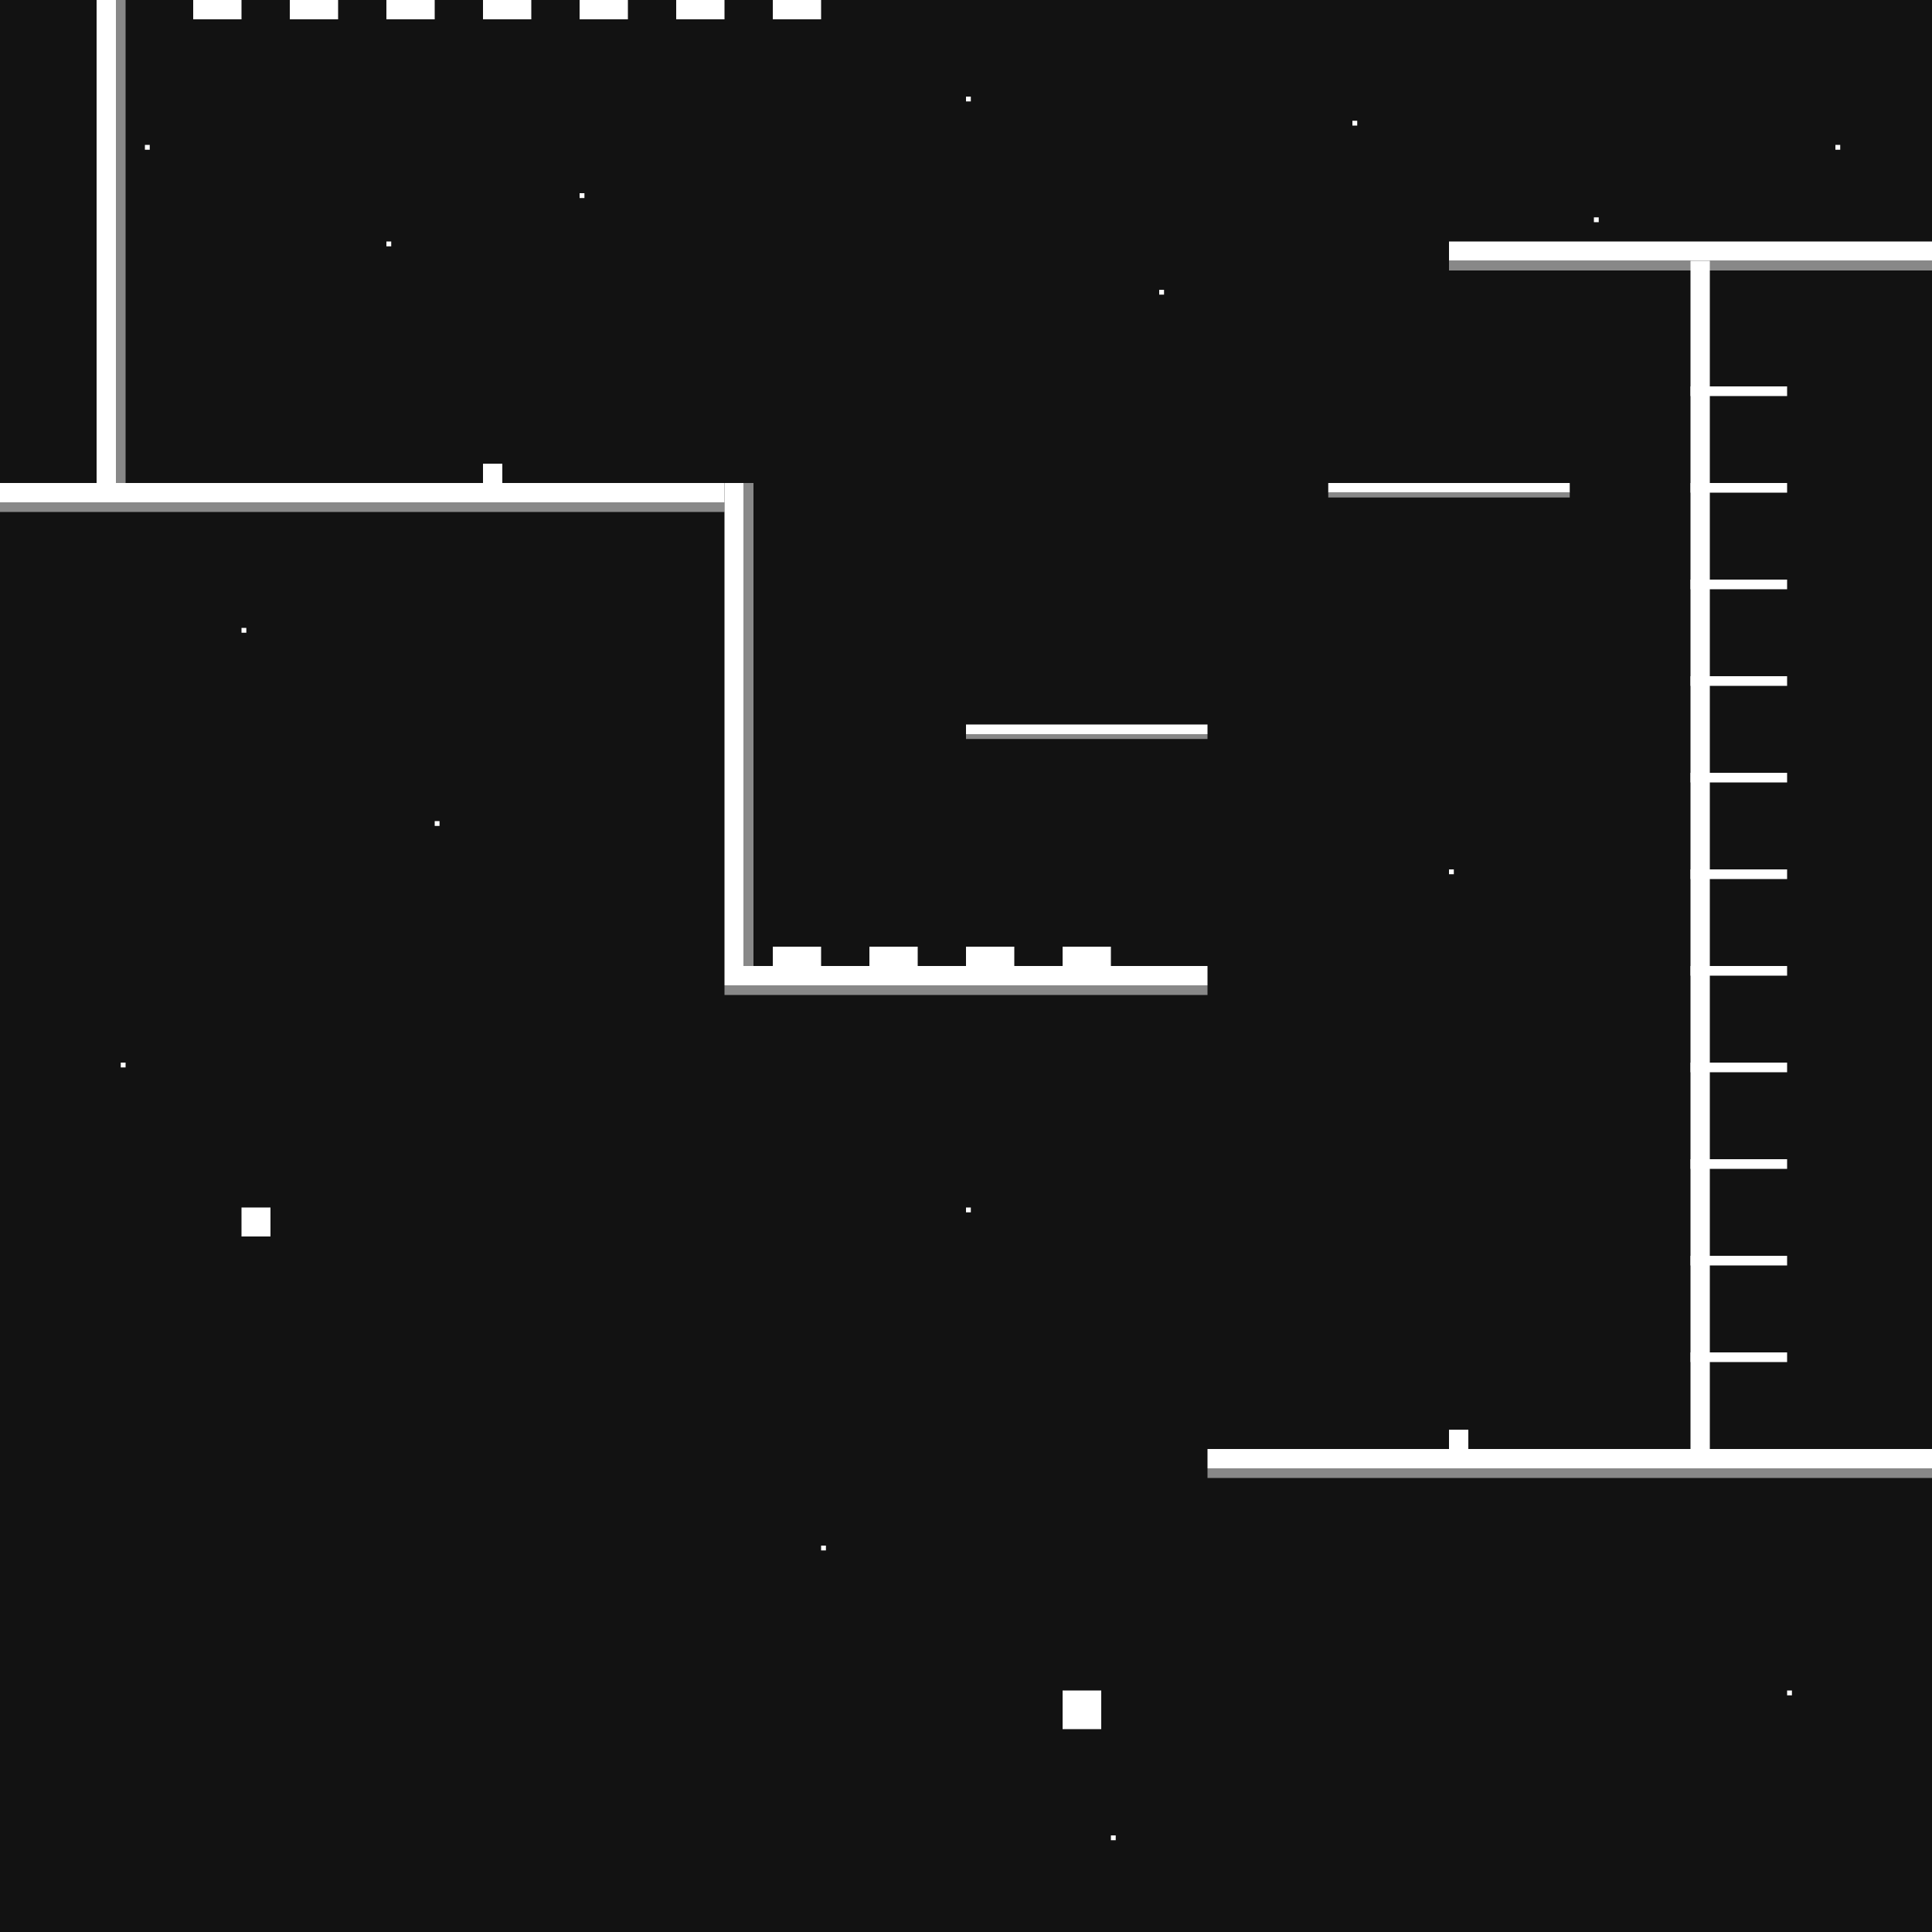 <svg xmlns="http://www.w3.org/2000/svg" viewBox="0 0 400 400">
  <!-- Background -->
  <rect x="0" y="0" width="400" height="400" fill="#121212"/>
  
  <!-- Horizontal platform -->
  <rect x="0" y="100" width="150" height="4" fill="#ffffff"/>
  <rect x="0" y="104" width="150" height="2" fill="#888888"/>
  
  <!-- Vertical wall left -->
  <rect x="20" y="0" width="4" height="100" fill="#ffffff"/>
  <rect x="24" y="0" width="2" height="100" fill="#888888"/>
  
  <!-- Platform with details -->
  <rect x="150" y="200" width="100" height="4" fill="#ffffff"/>
  <rect x="150" y="204" width="100" height="2" fill="#888888"/>
  <rect x="160" y="196" width="10" height="4" fill="#ffffff"/>
  <rect x="180" y="196" width="10" height="4" fill="#ffffff"/>
  <rect x="200" y="196" width="10" height="4" fill="#ffffff"/>
  <rect x="220" y="196" width="10" height="4" fill="#ffffff"/>
  
  <!-- Upper platform -->
  <rect x="300" y="50" width="100" height="4" fill="#ffffff"/>
  <rect x="300" y="54" width="100" height="2" fill="#888888"/>
  
  <!-- Lower platform -->
  <rect x="250" y="300" width="150" height="4" fill="#ffffff"/>
  <rect x="250" y="304" width="150" height="2" fill="#888888"/>
  
  <!-- Ladder structure -->
  <rect x="350" y="54" width="4" height="246" fill="#ffffff"/>
  <rect x="350" y="80" width="20" height="2" fill="#ffffff"/>
  <rect x="350" y="100" width="20" height="2" fill="#ffffff"/>
  <rect x="350" y="120" width="20" height="2" fill="#ffffff"/>
  <rect x="350" y="140" width="20" height="2" fill="#ffffff"/>
  <rect x="350" y="160" width="20" height="2" fill="#ffffff"/>
  <rect x="350" y="180" width="20" height="2" fill="#ffffff"/>
  <rect x="350" y="200" width="20" height="2" fill="#ffffff"/>
  <rect x="350" y="220" width="20" height="2" fill="#ffffff"/>
  <rect x="350" y="240" width="20" height="2" fill="#ffffff"/>
  <rect x="350" y="260" width="20" height="2" fill="#ffffff"/>
  <rect x="350" y="280" width="20" height="2" fill="#ffffff"/>
  
  <!-- Ceiling details -->
  <rect x="40" y="0" width="10" height="4" fill="#ffffff"/>
  <rect x="60" y="0" width="10" height="4" fill="#ffffff"/>
  <rect x="80" y="0" width="10" height="4" fill="#ffffff"/>
  <rect x="100" y="0" width="10" height="4" fill="#ffffff"/>
  <rect x="120" y="0" width="10" height="4" fill="#ffffff"/>
  <rect x="140" y="0" width="10" height="4" fill="#ffffff"/>
  <rect x="160" y="0" width="10" height="4" fill="#ffffff"/>
  
  <!-- Wall details -->
  <rect x="150" y="100" width="4" height="100" fill="#ffffff"/>
  <rect x="154" y="100" width="2" height="100" fill="#888888"/>
  
  <!-- Small platform elements -->
  <rect x="200" y="150" width="50" height="2" fill="#ffffff"/>
  <rect x="200" y="152" width="50" height="1" fill="#888888"/>
  
  <!-- Small platform elements -->
  <rect x="275" y="100" width="50" height="2" fill="#ffffff"/>
  <rect x="275" y="102" width="50" height="1" fill="#888888"/>
  
  <!-- Small objects -->
  <rect x="100" y="96" width="4" height="4" fill="#ffffff"/>
  <rect x="180" y="196" width="4" height="4" fill="#ffffff"/>
  <rect x="300" y="296" width="4" height="4" fill="#ffffff"/>
  <rect x="50" y="250" width="6" height="6" fill="#ffffff"/>
  <rect x="220" y="350" width="8" height="8" fill="#ffffff"/>
  
  <!-- Small dots for stars/particles -->
  <rect x="30" y="30" width="1" height="1" fill="#ffffff"/>
  <rect x="80" y="50" width="1" height="1" fill="#ffffff"/>
  <rect x="120" y="40" width="1" height="1" fill="#ffffff"/>
  <rect x="200" y="20" width="1" height="1" fill="#ffffff"/>
  <rect x="240" y="60" width="1" height="1" fill="#ffffff"/>
  <rect x="280" y="25" width="1" height="1" fill="#ffffff"/>
  <rect x="330" y="45" width="1" height="1" fill="#ffffff"/>
  <rect x="380" y="30" width="1" height="1" fill="#ffffff"/>
  <rect x="50" y="130" width="1" height="1" fill="#ffffff"/>
  <rect x="90" y="170" width="1" height="1" fill="#ffffff"/>
  <rect x="25" y="220" width="1" height="1" fill="#ffffff"/>
  <rect x="200" y="250" width="1" height="1" fill="#ffffff"/>
  <rect x="300" y="180" width="1" height="1" fill="#ffffff"/>
  <rect x="170" y="320" width="1" height="1" fill="#ffffff"/>
  <rect x="230" y="380" width="1" height="1" fill="#ffffff"/>
  <rect x="370" y="350" width="1" height="1" fill="#ffffff"/>
</svg>
